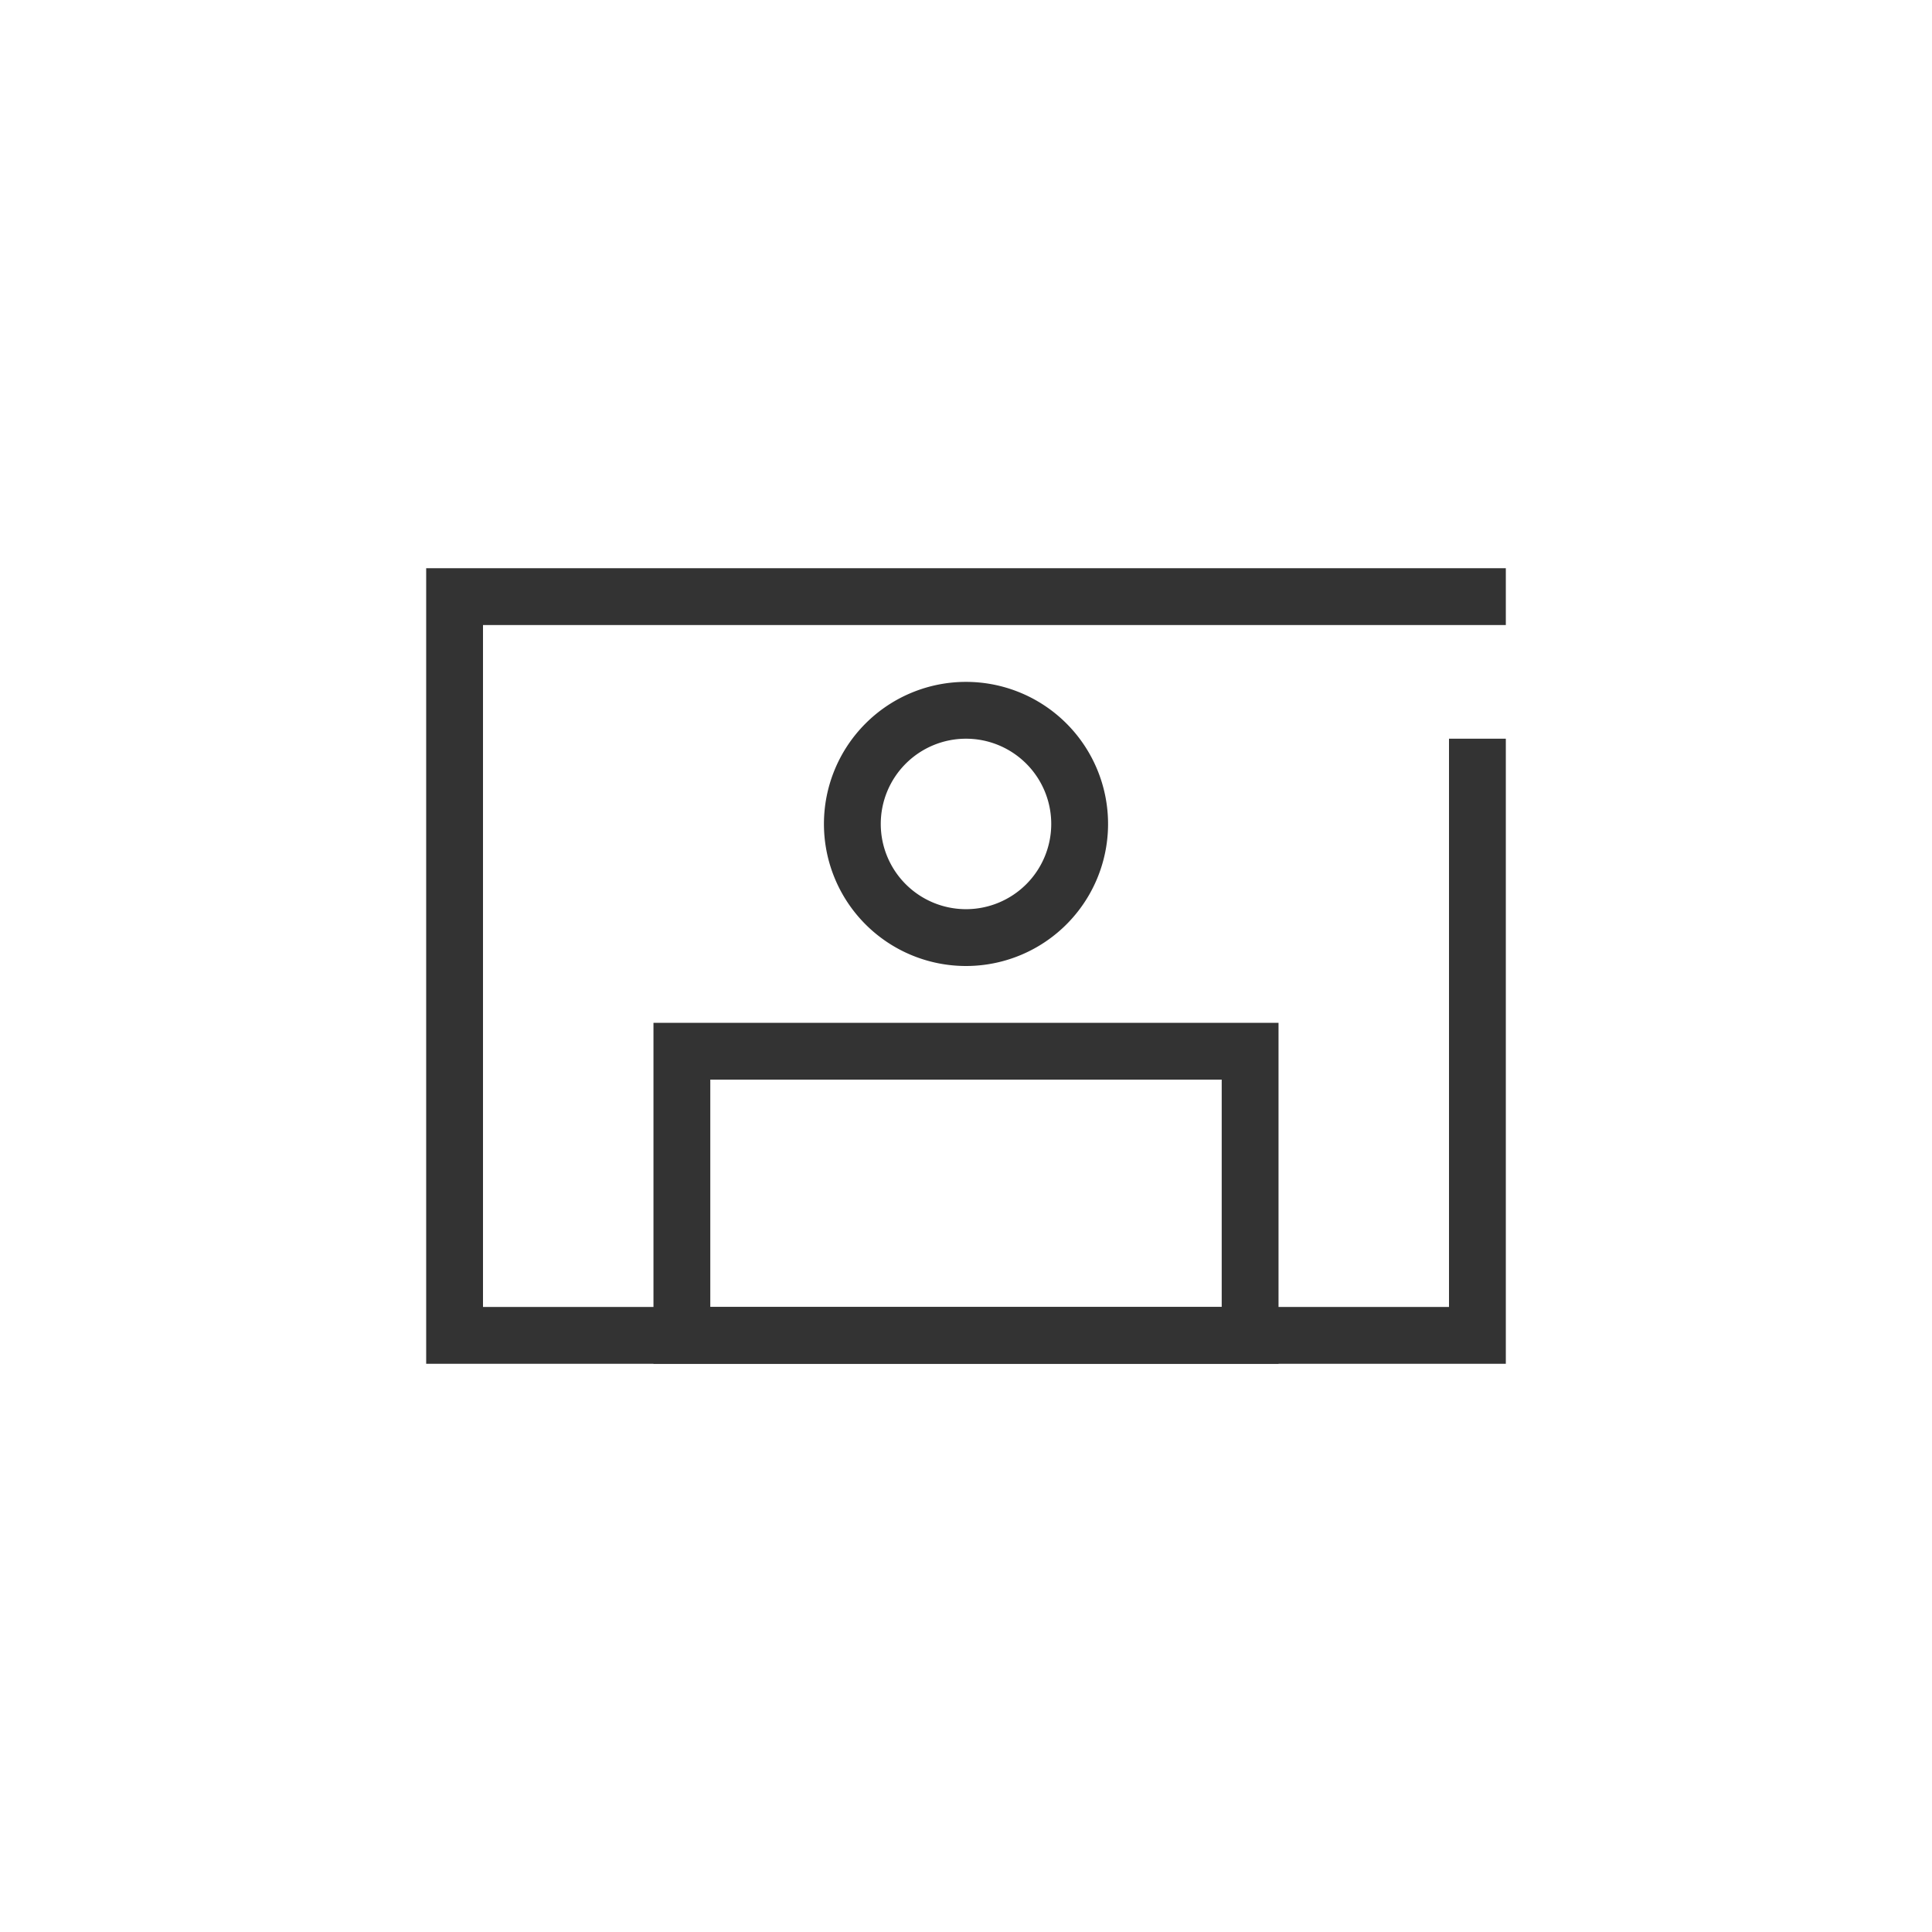 <svg xmlns="http://www.w3.org/2000/svg" width="34" height="34" viewBox="0 0 34 34">
    <defs>
        <style>
            .cls-2{fill:#333}
        </style>
    </defs>
    <g id="ic_sidemenu_visitor" transform="translate(-304.36 -95.291)">
        <path id="area" fill="none" d="M0 0H34V34H0z" transform="translate(304.36 95.291)"/>
        <g id="ic">
            <path id="패스_20691" d="M321.36 112.291a2.5 2.5 0 1 1 2.5-2.5 2.5 2.5 0 0 1-2.5 2.5zm0-4a1.5 1.5 0 1 0 1.5 1.5 1.5 1.5 0 0 0-1.5-1.5z" class="cls-2"/>
            <path id="패스_20692" d="M326.86 119.291h-11v-6h11zm-10-1h9v-4h-9z" class="cls-2"/>
            <path id="패스_20693" d="M329.86 108.291v10h-17v-12h18v-1h-19v14h19v-11z" class="cls-2"/>
        </g>
    </g>
</svg>
